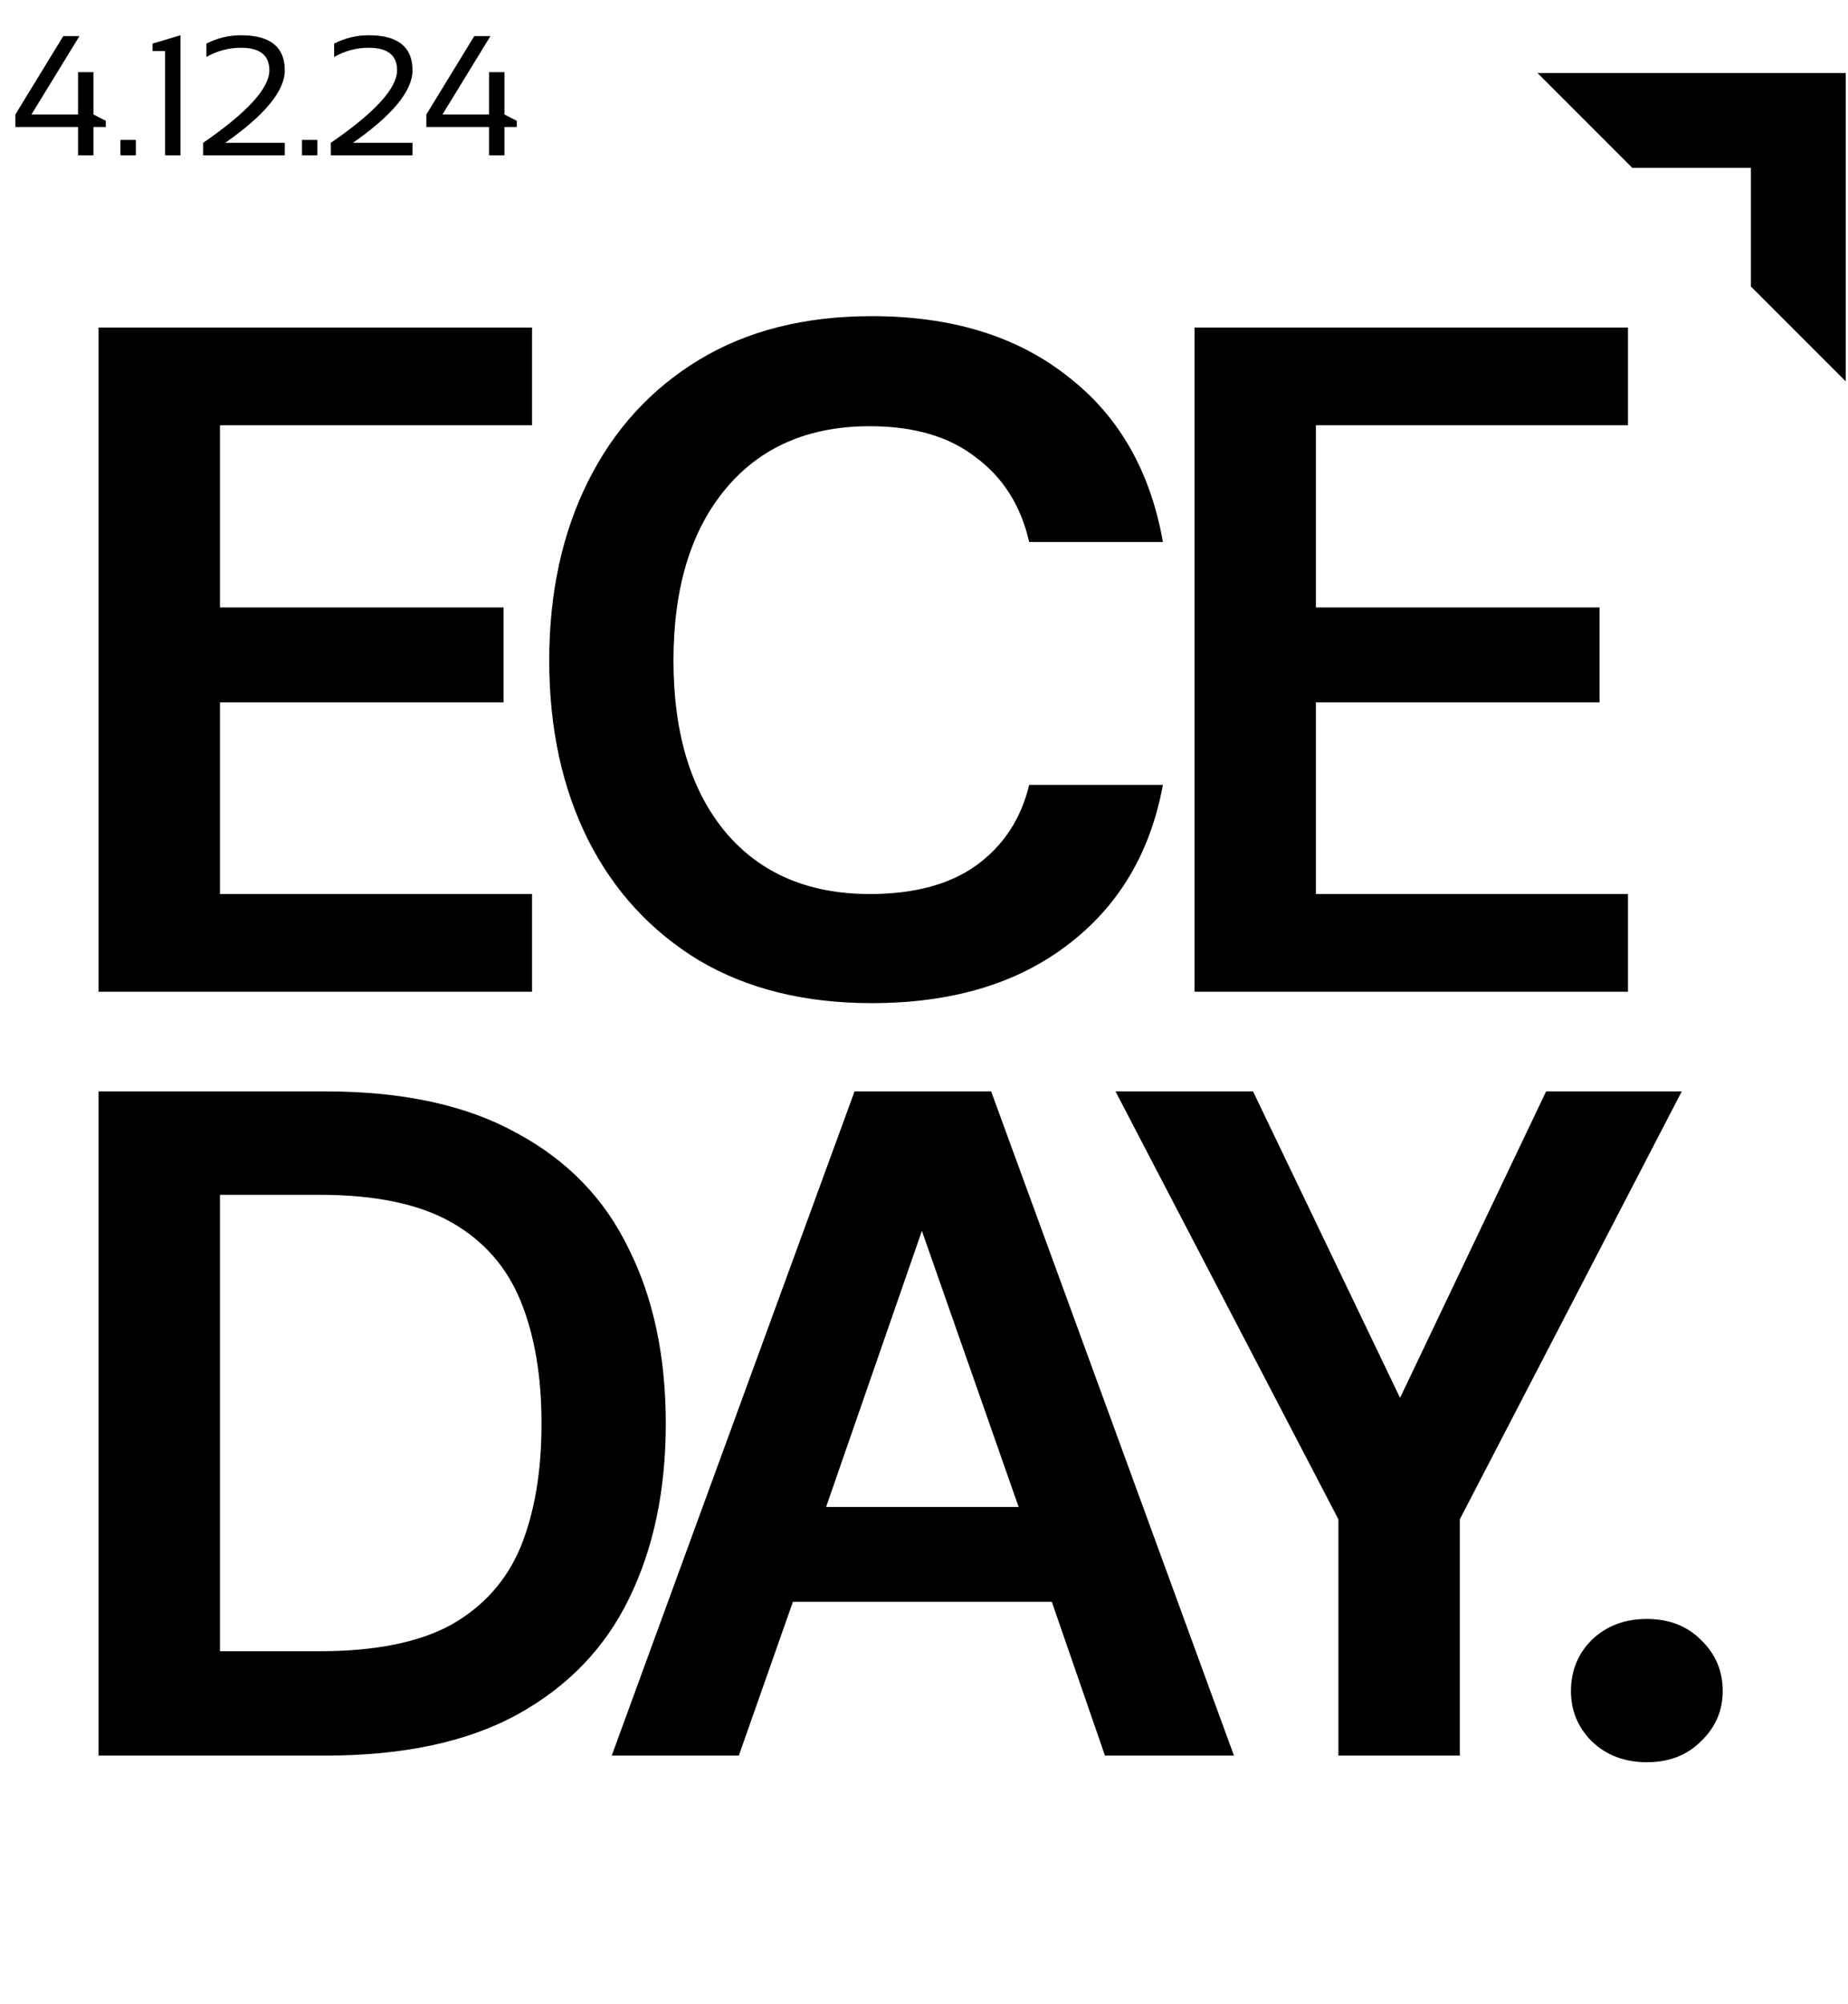 <svg width="357" height="387" viewBox="0 0 357 387" fill="none" xmlns="http://www.w3.org/2000/svg">
<path d="M18.056 30H15.077V24.524H2.966V22.109L12.226 6.97H15.351L6.074 22.109H15.077V13.928H18.056V22.109L20.44 23.333V24.524H18.056V30ZM26.238 27.021V30H23.258V27.021H26.238ZM31.89 30V9.853H29.475V8.42L34.87 6.809V30H31.89ZM39.234 30V27.584C47.77 21.711 52.037 17.041 52.037 13.573C52.037 10.674 50.212 9.225 46.562 9.225C44.2 9.225 41.972 9.815 39.878 10.996V8.42C41.972 7.346 44.2 6.809 46.562 6.809C52.198 6.809 55.017 9.064 55.017 13.573C55.017 17.546 51.178 22.216 43.502 27.584H55.017V30H39.234ZM61.314 27.021V30H58.334V27.021H61.314ZM63.907 30V27.584C72.442 21.711 76.71 17.041 76.71 13.573C76.71 10.674 74.885 9.225 71.234 9.225C68.872 9.225 66.644 9.815 64.551 10.996V8.42C66.644 7.346 68.872 6.809 71.234 6.809C76.871 6.809 79.689 9.064 79.689 13.573C79.689 17.546 75.851 22.216 68.174 27.584H79.689V30H63.907ZM97.453 30H94.473V24.524H82.362V22.109L91.623 6.97H94.747L85.471 22.109H94.473V13.928H97.453V22.109L99.836 23.333V24.524H97.453V30Z" fill="black"/>
<g filter="url(#filter0_d_1040_3364)">
<path d="M14.46 329.858V201.593H58.253C73.279 201.593 85.617 204.28 95.267 209.655C105.04 214.908 112.247 222.359 116.889 232.01C121.653 241.538 124.035 252.777 124.035 265.725C124.035 278.674 121.653 289.973 116.889 299.624C112.247 309.152 105.04 316.604 95.267 321.979C85.617 327.231 73.279 329.858 58.253 329.858H14.46ZM37.914 309.702H57.154C67.904 309.702 76.394 307.992 82.624 304.571C88.854 301.029 93.312 296.02 96 289.546C98.687 282.949 100.031 275.009 100.031 265.725C100.031 256.563 98.687 248.684 96 242.088C93.312 235.491 88.854 230.422 82.624 226.879C76.394 223.337 67.904 221.565 57.154 221.565H37.914V309.702ZM113.593 329.858L160.502 201.593H186.888L233.796 329.858H208.876L198.615 300.173H148.591L138.147 329.858H113.593ZM155.005 281.85H192.202L173.511 228.528L155.005 281.85ZM253.973 329.858V284.232L210.913 201.593H237.482L265.884 260.778L294.102 201.593H320.305L277.428 284.232V329.858H253.973ZM313.558 331.14C309.282 331.14 305.74 329.797 302.93 327.109C300.243 324.422 298.899 321.185 298.899 317.398C298.899 313.489 300.243 310.19 302.93 307.503C305.74 304.815 309.282 303.472 313.558 303.472C317.833 303.472 321.315 304.815 324.002 307.503C326.812 310.19 328.217 313.489 328.217 317.398C328.217 321.185 326.812 324.422 324.002 327.109C321.315 329.797 317.833 331.14 313.558 331.14Z" fill="black"/>
</g>
<g filter="url(#filter1_d_1040_3364)">
<path d="M14.46 182.353V54.088H98.199V72.961H37.914V108.142H92.702V126.466H37.914V163.48H98.199V182.353H14.46ZM163.82 184.552C150.871 184.552 139.755 181.803 130.471 176.306C121.187 170.687 114.041 162.93 109.033 153.035C104.024 143.018 101.52 131.474 101.52 118.404C101.52 105.333 104.024 93.789 109.033 83.772C114.041 73.755 121.187 65.937 130.471 60.318C139.755 54.699 150.871 51.889 163.82 51.889C179.212 51.889 191.794 55.737 201.567 63.433C211.461 71.007 217.63 81.695 220.073 95.499H194.237C192.649 88.536 189.229 83.1 183.976 79.191C178.845 75.16 172.005 73.144 163.454 73.144C151.604 73.144 142.32 77.175 135.602 85.238C128.883 93.3 125.524 104.355 125.524 118.404C125.524 132.452 128.883 143.507 135.602 151.569C142.32 159.509 151.604 163.48 163.454 163.48C172.005 163.48 178.845 161.647 183.976 157.982C189.229 154.196 192.649 149.004 194.237 142.407H220.073C217.63 155.6 211.461 165.923 201.567 173.374C191.794 180.826 179.212 184.552 163.82 184.552ZM226.176 182.353V54.088H309.915V72.961H249.63V108.142H304.418V126.466H249.63V163.48H309.915V182.353H226.176Z" fill="black"/>
</g>
<path fill-rule="evenodd" clip-rule="evenodd" d="M315.333 32.419H338.238V55.324L356.561 73.647H356.561V23.258V14.096H347.399H297.01V14.096L315.333 32.419Z" fill="black"/>
<defs>
<filter id="filter0_d_1040_3364" x="0.717" y="192.431" width="350.404" height="166.195" filterUnits="userSpaceOnUse" color-interpolation-filters="sRGB">
<feFlood flood-opacity="0" result="BackgroundImageFix"/>
<feColorMatrix in="SourceAlpha" type="matrix" values="0 0 0 0 0 0 0 0 0 0 0 0 0 0 0 0 0 0 127 0" result="hardAlpha"/>
<feOffset dx="4.581" dy="9.162"/>
<feGaussianBlur stdDeviation="9.162"/>
<feComposite in2="hardAlpha" operator="out"/>
<feColorMatrix type="matrix" values="0 0 0 0 0 0 0 0 0 0 0 0 0 0 0 0 0 0 0.35 0"/>
<feBlend mode="normal" in2="BackgroundImageFix" result="effect1_dropShadow_1040_3364"/>
<feBlend mode="normal" in="SourceGraphic" in2="effect1_dropShadow_1040_3364" result="shape"/>
</filter>
<filter id="filter1_d_1040_3364" x="0.717" y="42.727" width="332.102" height="169.31" filterUnits="userSpaceOnUse" color-interpolation-filters="sRGB">
<feFlood flood-opacity="0" result="BackgroundImageFix"/>
<feColorMatrix in="SourceAlpha" type="matrix" values="0 0 0 0 0 0 0 0 0 0 0 0 0 0 0 0 0 0 127 0" result="hardAlpha"/>
<feOffset dx="4.581" dy="9.162"/>
<feGaussianBlur stdDeviation="9.162"/>
<feComposite in2="hardAlpha" operator="out"/>
<feColorMatrix type="matrix" values="0 0 0 0 0 0 0 0 0 0 0 0 0 0 0 0 0 0 0.35 0"/>
<feBlend mode="normal" in2="BackgroundImageFix" result="effect1_dropShadow_1040_3364"/>
<feBlend mode="normal" in="SourceGraphic" in2="effect1_dropShadow_1040_3364" result="shape"/>
</filter>
</defs>
</svg>
